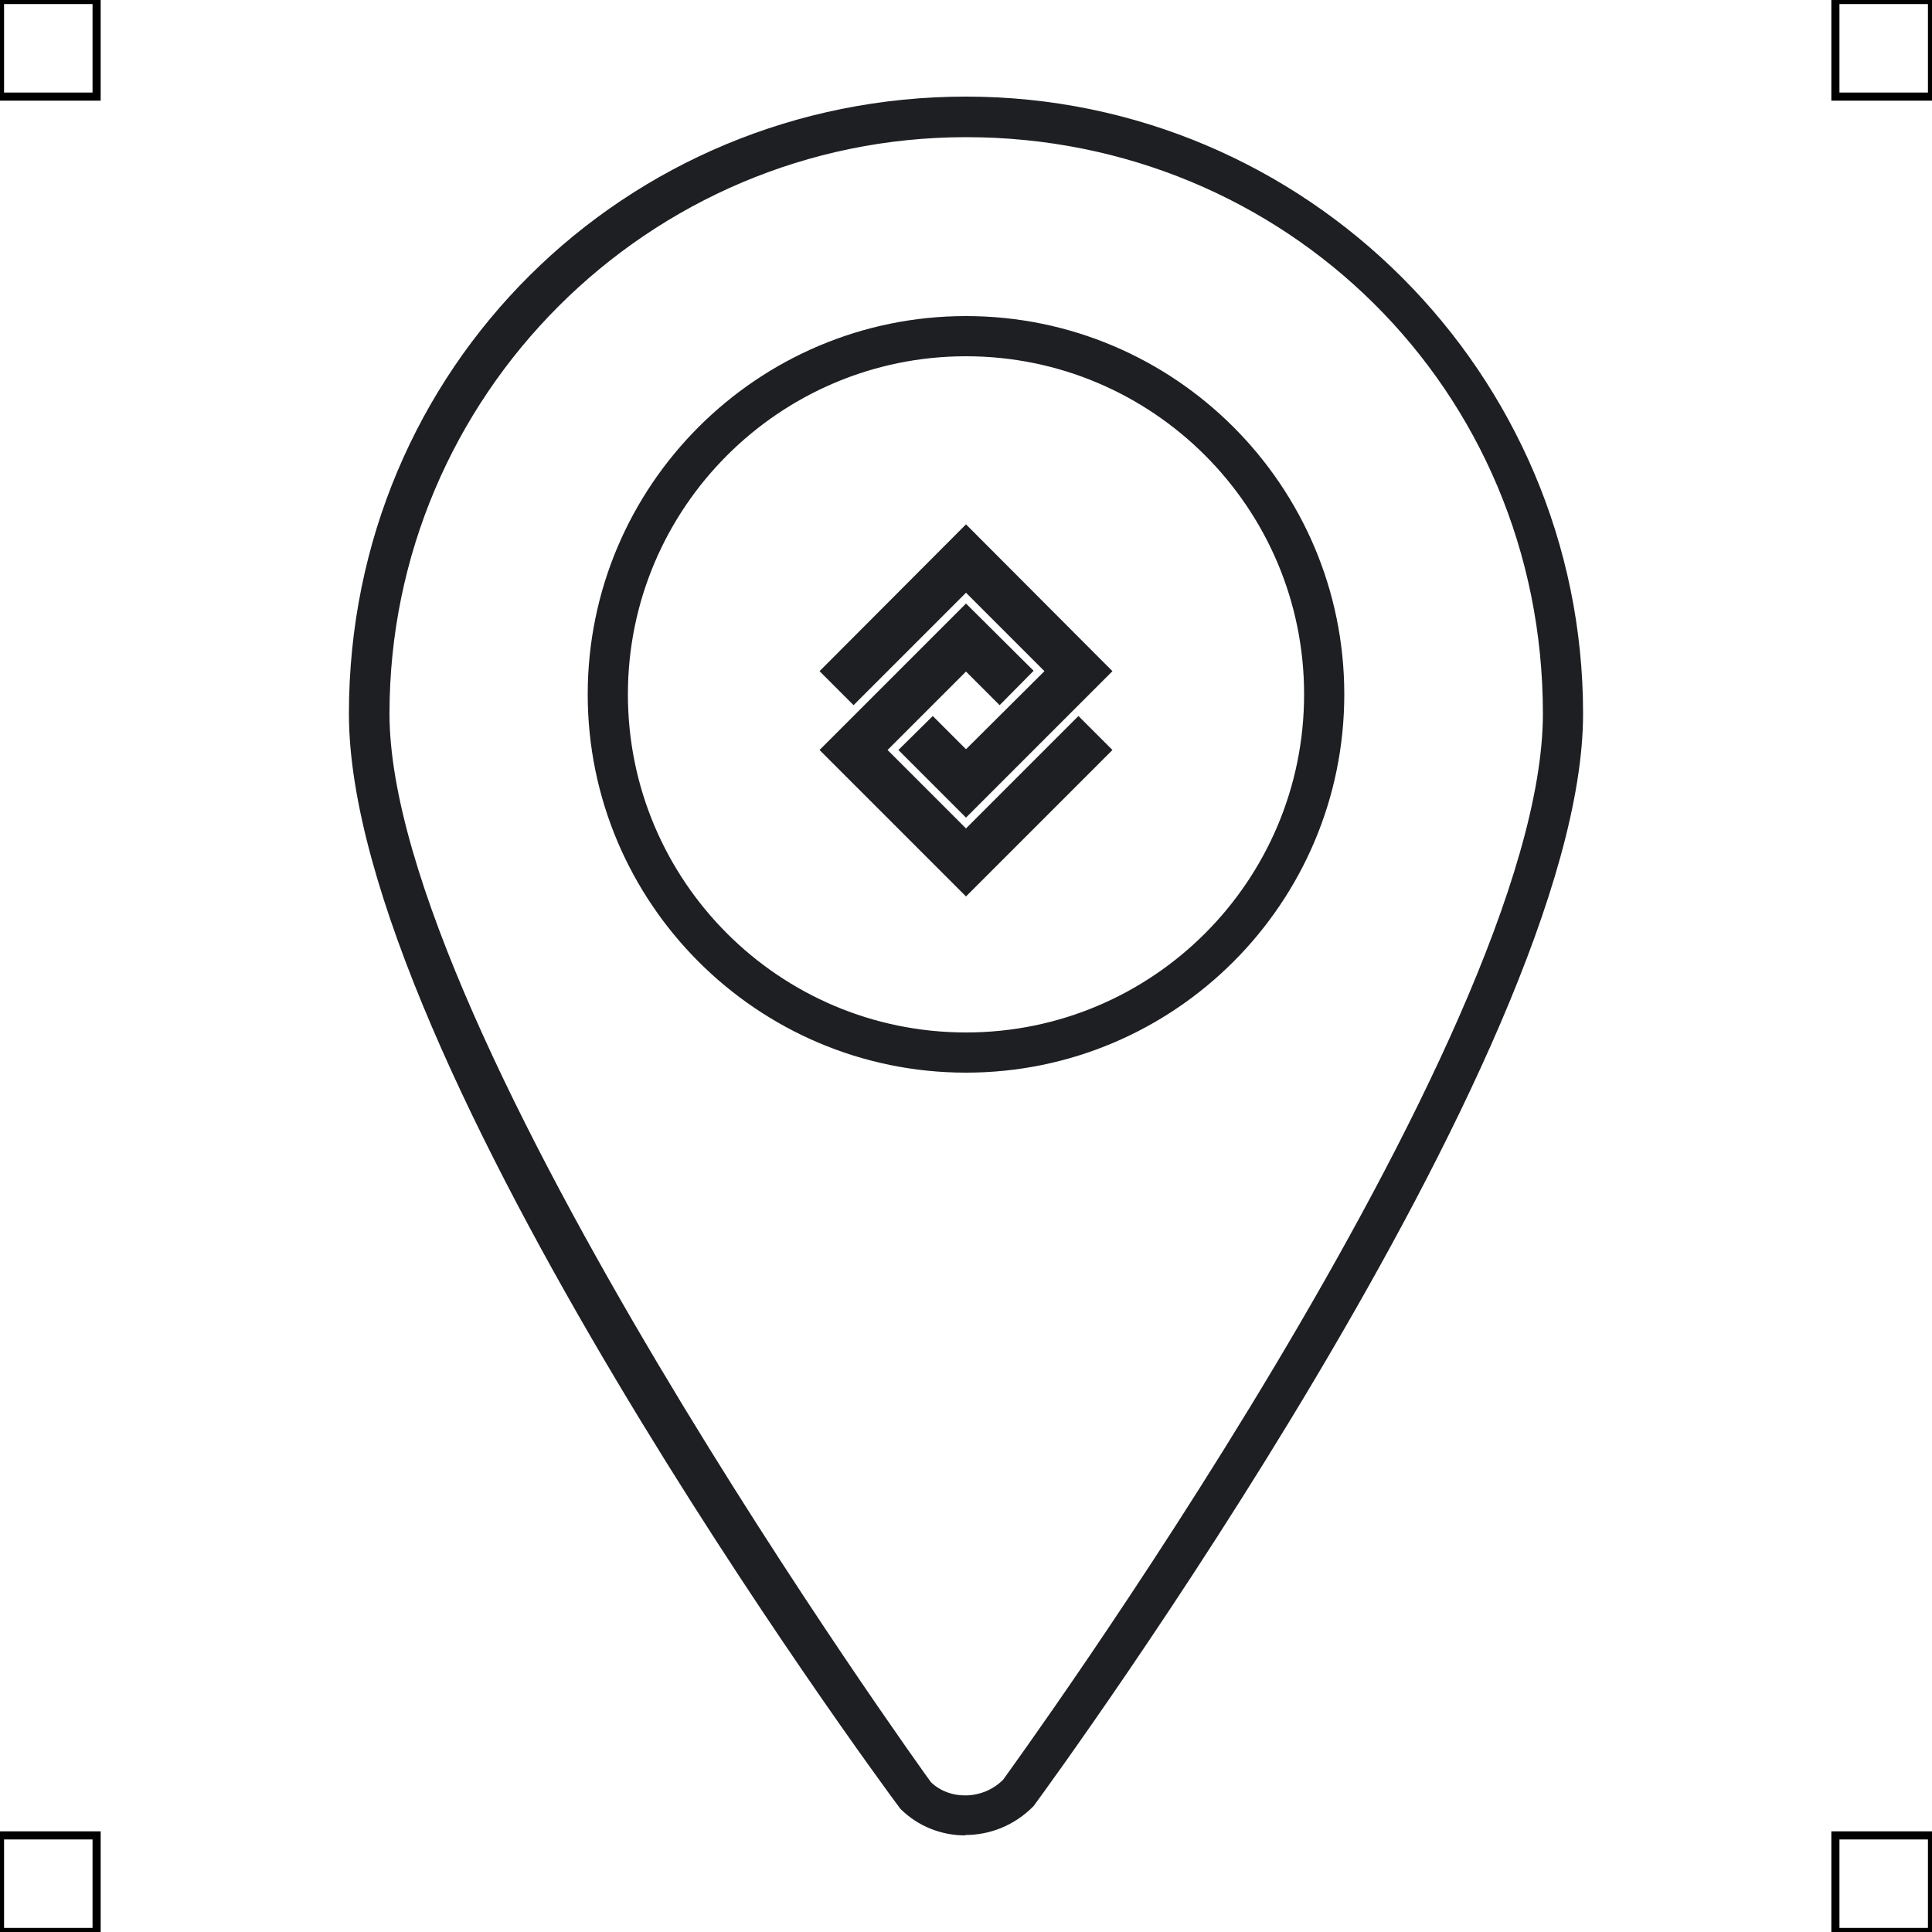 <?xml version="1.0" encoding="UTF-8"?>
<svg xmlns="http://www.w3.org/2000/svg" viewBox="0 0 50 50">
  <defs>
    <style>
      .cls-1 {
        fill: none;
        stroke: #000;
        stroke-miterlimit: 10;
        stroke-width: .21px;
      }

      .cls-2 {
        fill: #1e1f22;
        stroke-width: 0px;
      }
    </style>
  </defs>
  <g id="iconos">
    <g>
      <path class="cls-2" d="m24.98,47.5c-.61,0-1.22-.23-1.68-.69-.63-.84-14.27-19.38-14.27-28.34S16.19,2.5,25,2.5s15.97,7.17,15.97,15.97-13.64,27.48-14.22,28.27c-.5.51-1.14.75-1.77.75Zm.02-43.95c-8.23,0-14.92,6.7-14.92,14.92s13.87,27.46,14.01,27.65c.48.47,1.34.47,1.87-.06.09-.13,13.97-19.17,13.97-27.59s-6.7-14.92-14.92-14.92Zm0,24.21c-5.4,0-9.79-4.39-9.79-9.79s4.39-9.79,9.79-9.79,9.79,4.39,9.79,9.79-4.39,9.79-9.79,9.79Zm0-18.54c-4.82,0-8.75,3.92-8.75,8.75s3.92,8.75,8.75,8.75,8.75-3.92,8.75-8.75-3.92-8.75-8.75-8.75Z"/>
      <g>
        <polygon class="cls-2" points="21.21 19.41 25 23.2 28.79 19.41 27.91 18.53 25 21.44 22.97 19.41 25 17.38 25.87 18.25 26.75 17.36 25 15.62 21.21 19.41"/>
        <polygon class="cls-2" points="28.79 17.37 25 13.57 21.21 17.37 22.09 18.25 25 15.34 27.03 17.37 25 19.39 24.14 18.53 23.25 19.41 25 21.16 28.79 17.37"/>
      </g>
    </g>
  </g>
  <g id="guias">
    <rect class="cls-1" x="47.5" y="47.5" width="2.5" height="2.5"/>
    <rect class="cls-1" x="47.5" width="2.5" height="2.5"/>
    <rect class="cls-1" y="47.5" width="2.5" height="2.5"/>
    <rect class="cls-1" width="2.5" height="2.5"/>
  </g>
</svg>